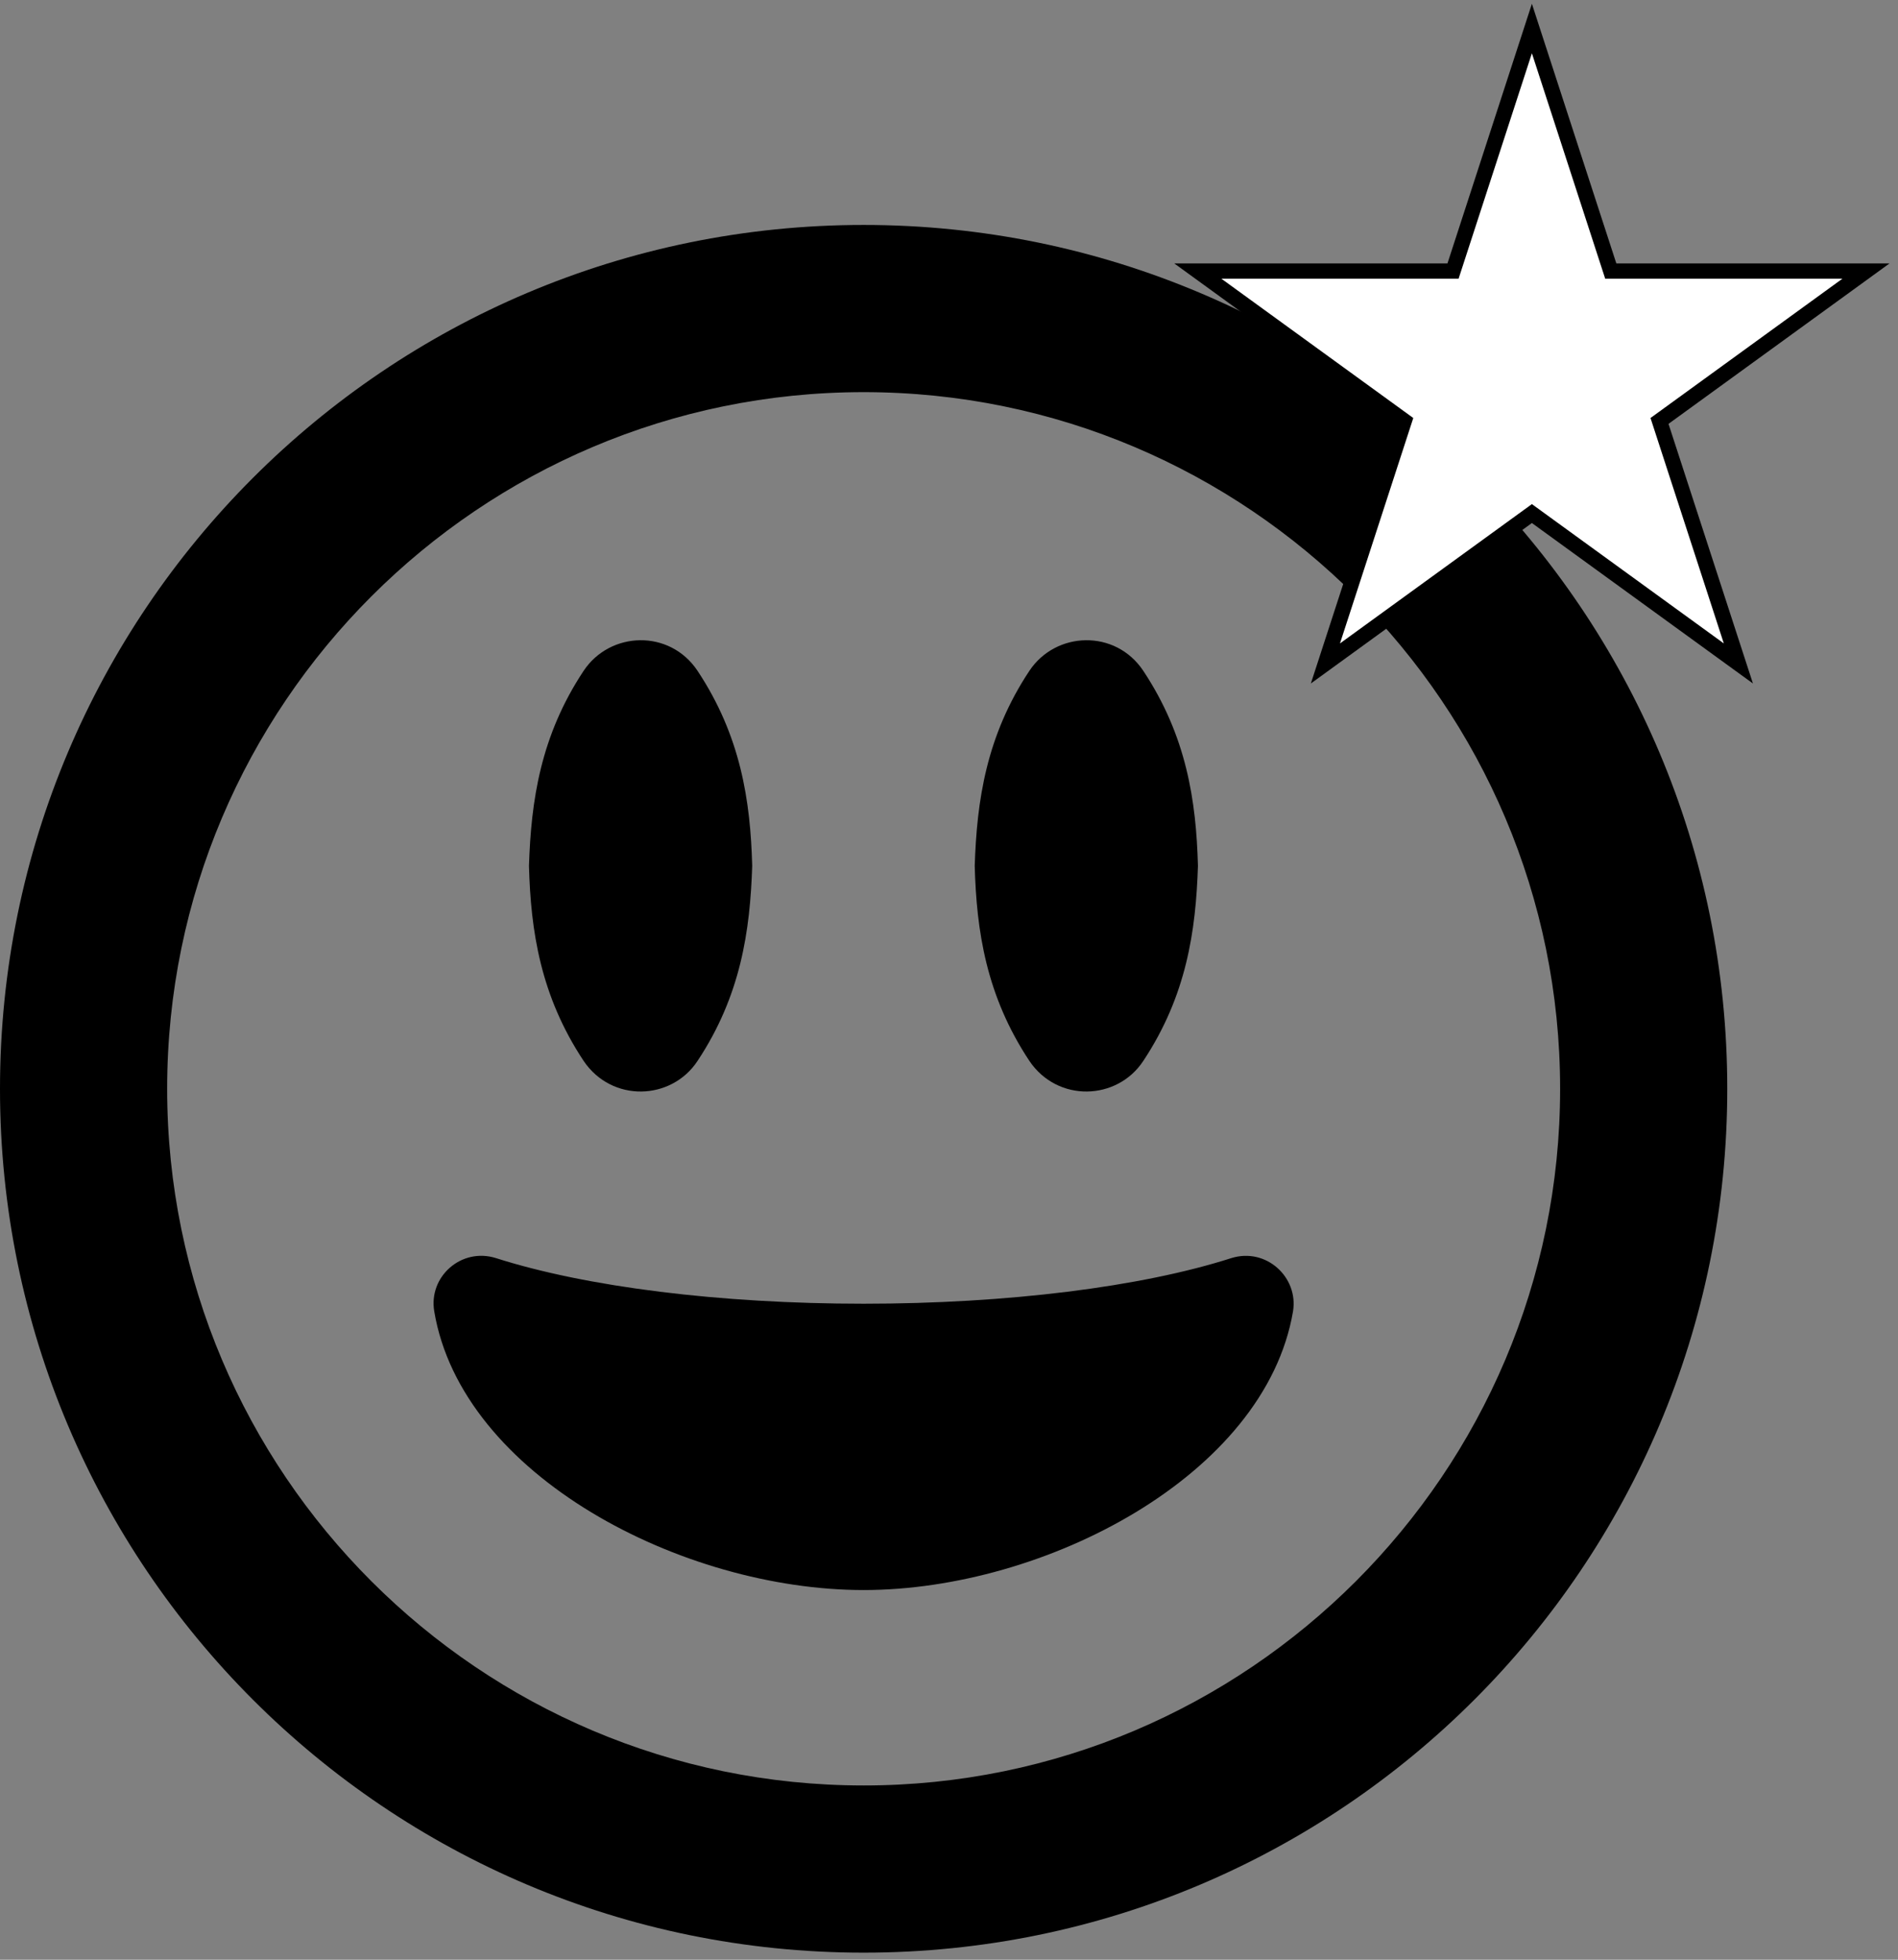 <svg xmlns="http://www.w3.org/2000/svg" width="496" height="512"><rect width="100%" height="100%" fill="#808080" stroke="none"/><rect id="backgroundrect" width="100%" height="100%" x="0" y="0" fill="none" stroke="none"/><g class="currentLayer" style=""><title>Layer 1</title><path d="M182.283,277.181 c11.285,-17.018 13.742,-33.945 14.288,-50.963 c-0.455,-17.018 -3.003,-33.945 -14.288,-50.963 c-7.28,-10.921 -22.842,-10.375 -29.759,0 c-11.285,17.018 -13.742,33.945 -14.288,50.963 c0.455,17.018 3.003,33.945 14.288,50.963 c7.371,10.921 22.933,10.375 29.759,0 zm116.486,0 c11.285,-17.018 13.742,-33.945 14.288,-50.963 c-0.455,-17.018 -3.003,-33.945 -14.288,-50.963 c-7.28,-10.921 -22.842,-10.375 -29.759,0 c-11.285,17.018 -13.742,33.945 -14.288,50.963 c0.455,17.018 3.003,33.945 14.288,50.963 c7.371,10.921 22.933,10.375 29.759,0 zM225.692,58.769 C101.016,58.769 0,159.785 0,284.462 s101.016,225.692 225.692,225.692 s225.692,-101.016 225.692,-225.692 S350.369,58.769 225.692,58.769 zm0,407.702 c-100.378,0 -182.01,-81.631 -182.01,-182.01 S125.314,102.452 225.692,102.452 s182.01,81.631 182.01,182.01 s-81.631,182.01 -182.01,182.01 zm96.101,-137.782 c-23.57,7.553 -58.607,11.922 -96.101,11.922 s-72.44,-4.368 -96.101,-11.922 c-9.009,-2.821 -17.655,4.823 -16.108,13.924 c7.189,42.954 64.887,72.804 112.209,72.804 s104.929,-29.941 112.209,-72.804 c1.456,-8.918 -7.007,-16.745 -16.108,-13.924 z" id="svg_1" class=""/><path fill="#ffffff" stroke="#000000" stroke-width="4" stroke-dashoffset="" fill-rule="nonzero" marker-start="" marker-mid="" marker-end="" id="svg_2" d="M379.942,83.121 L446.64,83.121 L467.25,19.759 L487.86,83.121 L554.557,83.121 L500.598,122.281 L521.209,185.643 L467.25,146.482 L413.29,185.643 L433.901,122.281 L379.942,83.121 z" style="color: rgb(0, 0, 0);" class="" transform="translate(-66.923,-12.308) "/></g></svg>